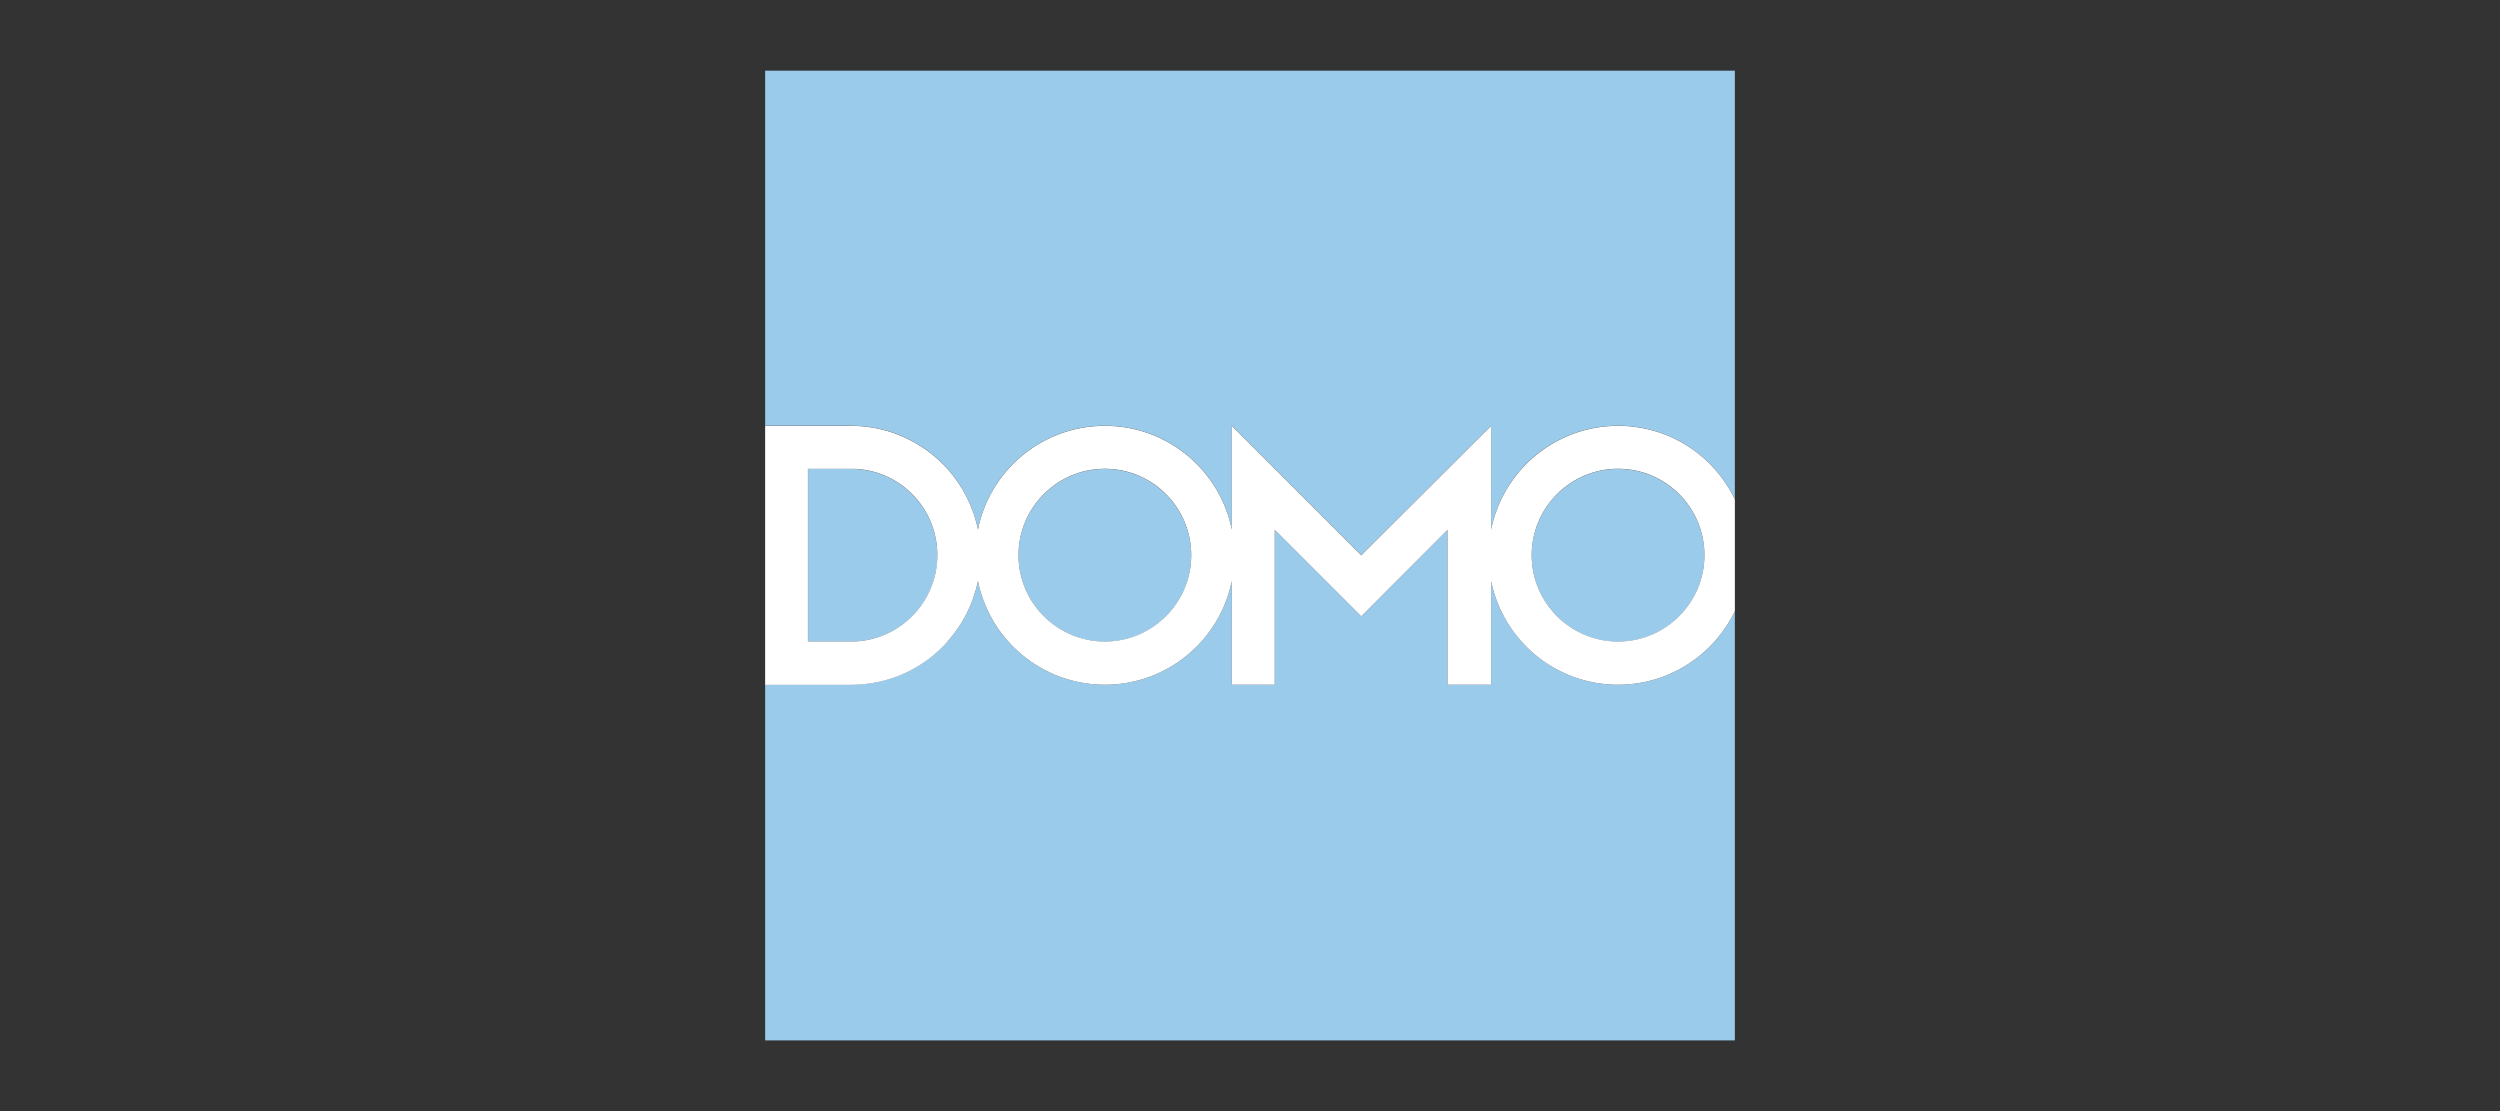 <?xml version="1.0" encoding="UTF-8"?><svg id="Layer_1" xmlns="http://www.w3.org/2000/svg" viewBox="0 0 180 80"><rect x="0" y="0" width="180" height="80" fill="#333333" stroke="none"/><defs><style>.cls-1{fill:none;}.cls-2{fill:#fff;}.cls-3{fill:#9bcbea;}</style></defs><rect class="cls-1" width="180" height="80"/><rect class="cls-1" width="180" height="80"/><g><path class="cls-3" d="M68.23,33.77c1.08,1.21,1.85,2.7,2.18,4.35,.86-4.26,4.62-7.47,9.14-7.47s8.28,3.21,9.14,7.47v-7.47l9.32,9.32,9.35-9.32v7.47c.86-4.26,4.62-7.47,9.14-7.47,3.71,0,6.91,2.17,8.41,5.3V5.09H55.09V30.65h6.18c2.77,0,5.25,1.2,6.96,3.12Z"/><path class="cls-3" d="M116.5,49.3c-4.51,0-8.28-3.21-9.14-7.47v7.47h-3.14v-11.15l-6.21,6.23-6.23-6.23v11.15h-3.09v-7.47c-.86,4.26-4.62,7.47-9.14,7.47s-8.28-3.21-9.14-7.47c-.33,1.65-1.1,3.14-2.18,4.35-1.71,1.91-4.19,3.12-6.96,3.12h-6.18v25.61H124.91v-30.91c-1.5,3.14-4.7,5.3-8.41,5.3Z"/><path class="cls-3" d="M79.55,46.2c3.44,0,6.22-2.79,6.22-6.22s-2.79-6.22-6.22-6.22-6.22,2.79-6.22,6.22,2.79,6.22,6.22,6.22Z"/><path class="cls-3" d="M67.49,39.98c0-3.3-2.57-6-5.81-6.21h-3.5v12.41h3.5c3.25-.21,5.82-2.91,5.82-6.21Z"/><path class="cls-3" d="M116.5,46.2c3.44,0,6.22-2.79,6.22-6.22s-2.79-6.22-6.22-6.22-6.22,2.79-6.22,6.22,2.79,6.22,6.22,6.22Z"/><path class="cls-2" d="M68.23,46.18c1.08-1.21,1.85-2.7,2.18-4.35,.86,4.26,4.62,7.47,9.14,7.47s8.28-3.21,9.14-7.47v7.47h3.09v-11.15l6.23,6.23,6.21-6.23v11.15h3.14v-7.47c.86,4.26,4.62,7.47,9.14,7.47,3.71,0,6.91-2.17,8.41-5.3v-8.04c-1.5-3.14-4.7-5.3-8.41-5.3-4.51,0-8.28,3.21-9.14,7.47v-7.47l-9.35,9.32-9.32-9.32v7.47c-.86-4.26-4.62-7.47-9.14-7.47s-8.28,3.21-9.14,7.47c-.33-1.65-1.1-3.14-2.18-4.35-1.71-1.91-4.19-3.12-6.96-3.12h-6.18v18.65h6.18c2.77,0,5.25-1.2,6.96-3.12Zm48.27-12.43c3.44,0,6.22,2.79,6.22,6.22s-2.79,6.22-6.22,6.22-6.22-2.79-6.22-6.22,2.79-6.22,6.22-6.22Zm-36.95,0c3.44,0,6.22,2.79,6.22,6.22s-2.79,6.22-6.22,6.22-6.22-2.79-6.22-6.22,2.79-6.22,6.22-6.22Zm-21.37,.01h3.5c3.25,.21,5.81,2.91,5.81,6.21s-2.57,6-5.82,6.21h-3.5v-12.41Z"/></g></svg>